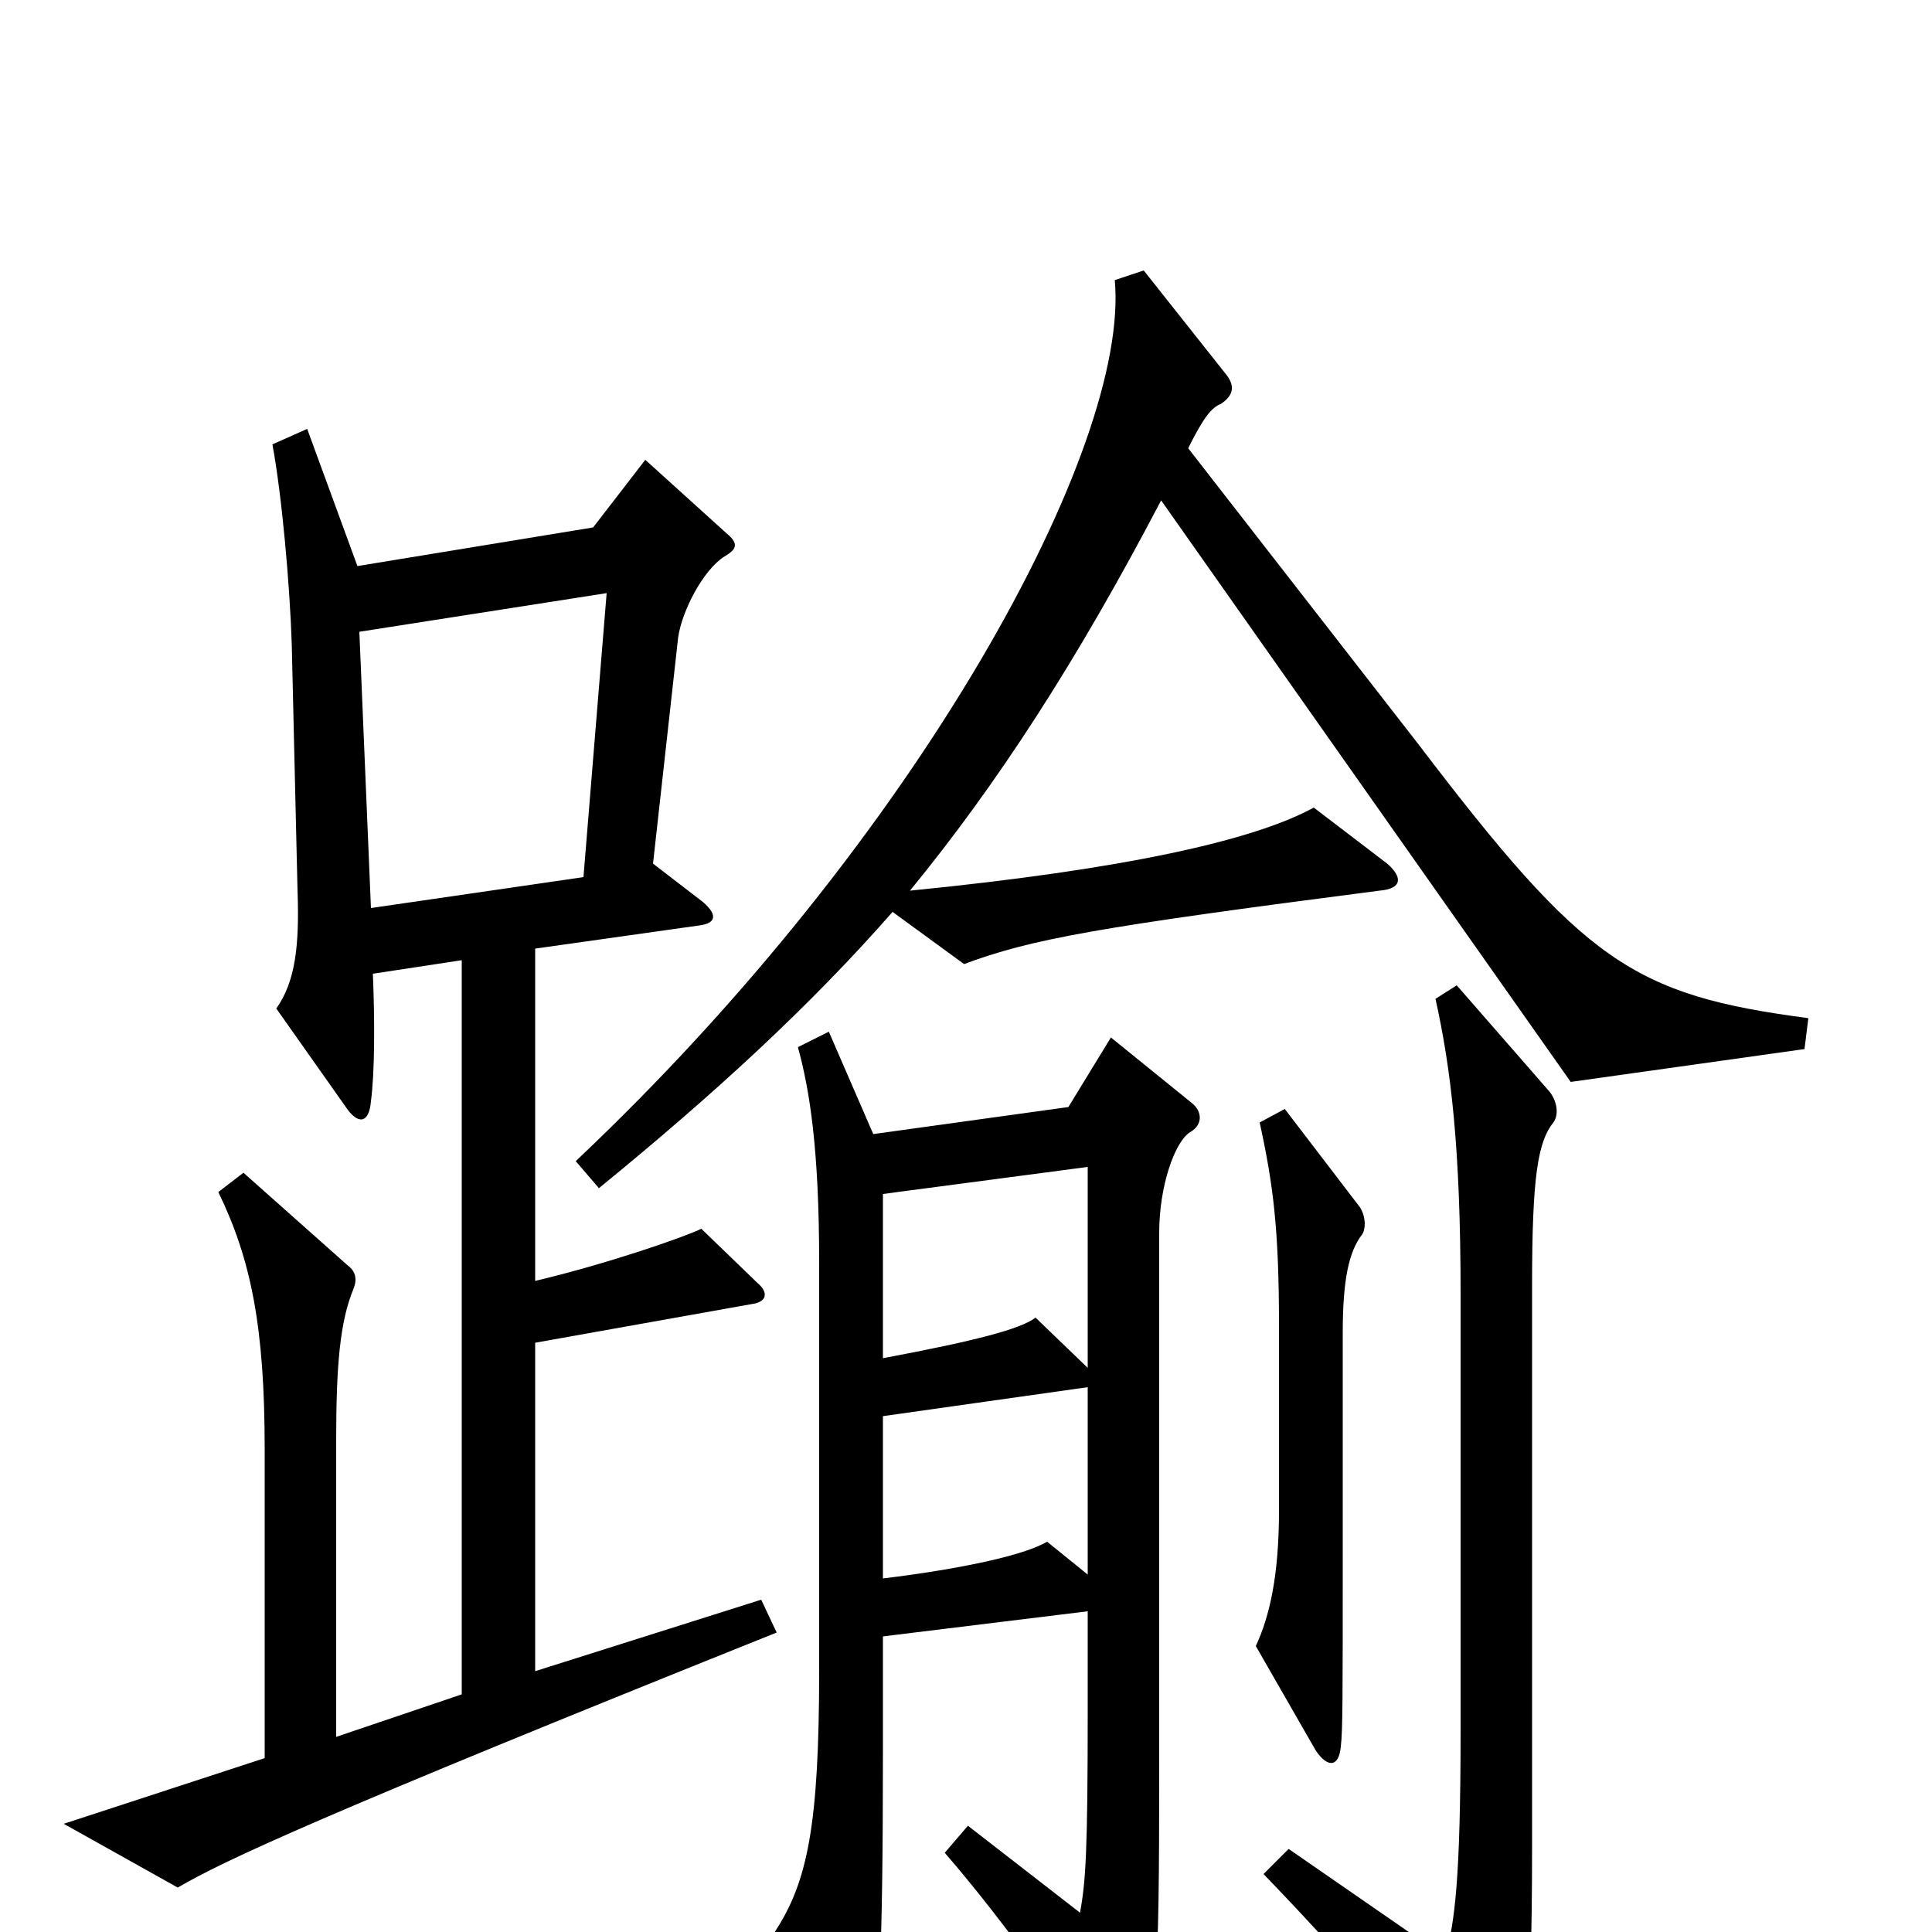 <svg xmlns="http://www.w3.org/2000/svg" viewBox="0 -1000 1000 1000">
	<path fill="#000000" d="M936 -473C845 -485 820 -502 734 -615L615 -768C623 -784 627 -789 632 -791C638 -795 640 -800 634 -807L592 -860L577 -855C585 -769 476 -567 298 -399L310 -385C370 -434 419 -479 462 -528L499 -501C534 -514 567 -520 714 -539C726 -540 726 -546 718 -553L680 -582C649 -565 582 -550 471 -539C516 -594 557 -657 601 -741L813 -440L934 -457ZM402 -155L394 -172L277 -135V-305L389 -325C397 -326 398 -331 392 -336L363 -364C355 -360 315 -346 277 -337V-509L362 -521C370 -522 372 -526 364 -533L338 -553L351 -670C353 -684 364 -705 375 -712C382 -716 382 -719 376 -724L334 -762L307 -727L185 -707L159 -778L141 -770C146 -743 150 -697 151 -667L154 -539C155 -511 153 -492 143 -478L179 -427C185 -418 191 -418 192 -430C194 -445 194 -472 193 -496L239 -503V-123L174 -101V-254C174 -294 176 -316 183 -333C185 -338 184 -342 180 -345L126 -393L113 -383C130 -348 137 -313 137 -250V-90L33 -56L92 -23C116 -37 165 -60 402 -155ZM705 -361C707 -364 707 -370 704 -375L665 -426L652 -419C659 -387 662 -364 662 -314V-218C662 -184 657 -163 650 -148L681 -94C687 -85 693 -85 694 -96C695 -104 695 -123 695 -193V-310C695 -337 698 -352 705 -361ZM804 -419C807 -423 806 -430 802 -435L754 -490L743 -483C751 -447 756 -406 756 -330V-105C756 -27 753 -5 748 13L667 -43L654 -30C707 25 734 59 762 98C767 106 775 106 779 97C789 75 793 52 793 -44V-335C793 -391 796 -409 804 -419ZM617 -429L575 -463L553 -427L452 -413L429 -466L413 -458C419 -436 424 -406 424 -346V-136C424 -55 418 -26 401 0L436 70C442 81 447 79 450 70C455 50 457 12 457 -93V-153L563 -166V-115C563 -42 562 -26 559 -10L501 -55L489 -41C521 -4 556 45 571 75C574 81 582 83 586 74C599 42 600 33 600 -88V-362C600 -386 608 -409 616 -414C623 -418 622 -425 617 -429ZM314 -693L302 -546L192 -530L186 -673ZM563 -292L536 -318C528 -312 505 -306 457 -297V-382L563 -396ZM563 -185L542 -202C530 -195 498 -188 457 -183V-267L563 -282Z"/>
</svg>